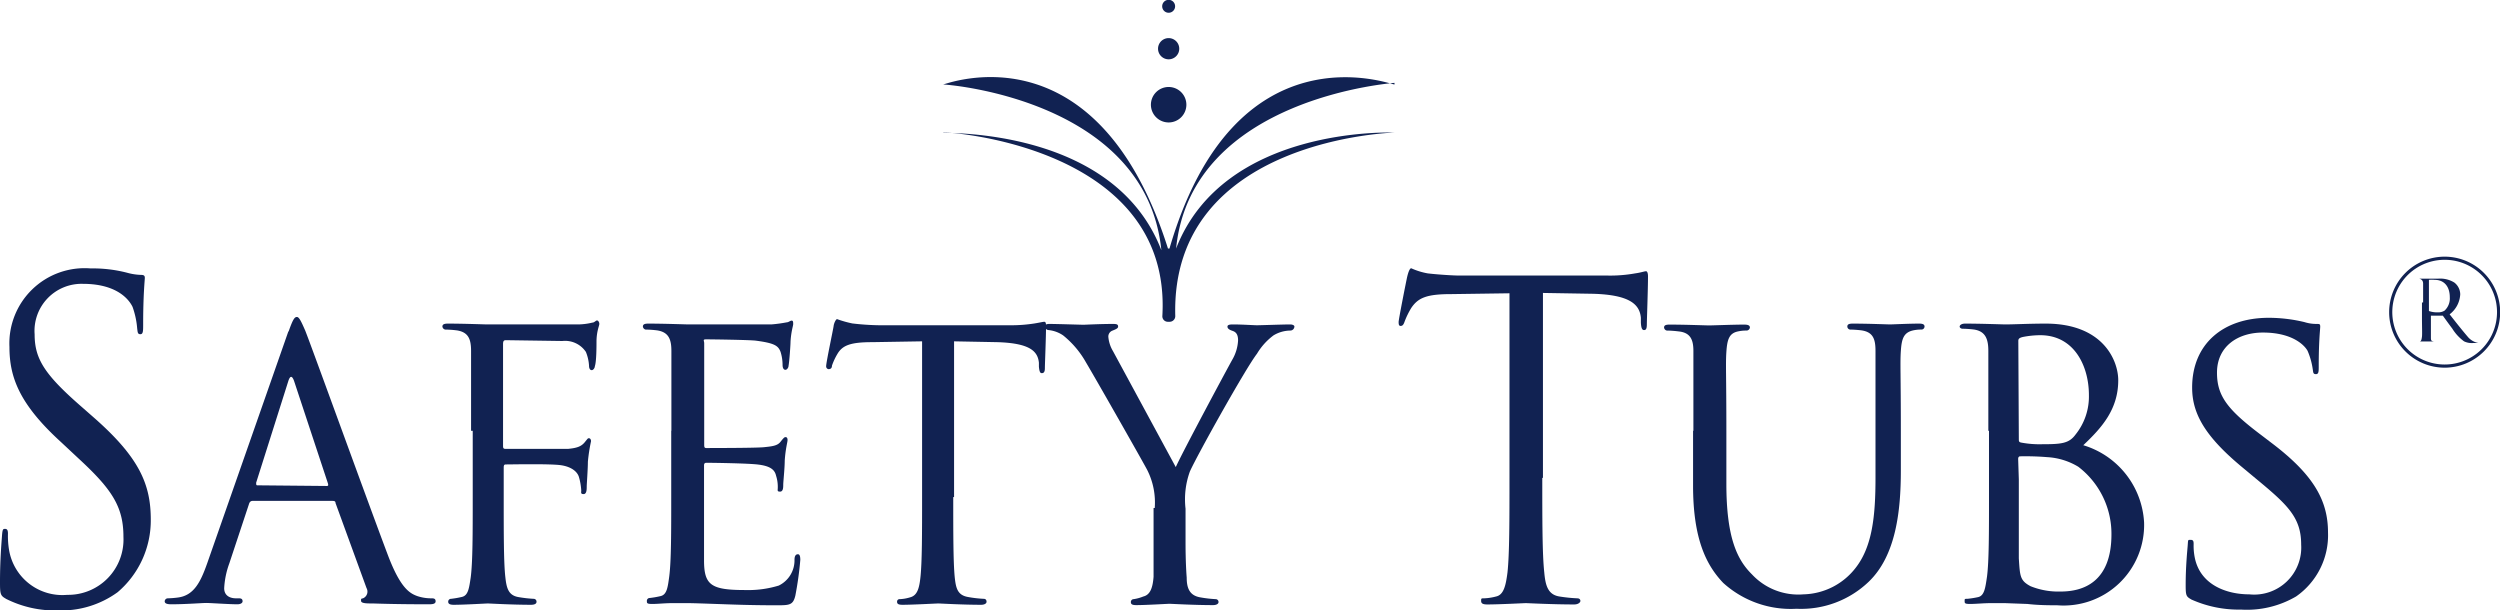 <svg xmlns="http://www.w3.org/2000/svg" viewBox="0 0 150.88 36.84"><defs><style>.cls-1{fill:#112252;}</style></defs><title>SafetyTubsDark</title><g id="Layer_2" data-name="Layer 2"><g id="Layer_3" data-name="Layer 3"><path class="cls-1" d="M84.16,5.1C84,5.13,74.53,1.43,70.58,15h-.09C66.18,1.39,57,5.13,56.91,5.1s12.25.78,13.18,10C67.22,7.65,57,8.08,56.91,8s13.85.68,13.24,11.08a.33.33,0,0,0,.34.34h.1a.34.34,0,0,0,.34-.34C70.63,8.28,84.34,8,84.16,8s-10.31-.4-13.18,7c.92-9.21,13.36-10,13.18-10"/><path class="cls-1" d="M70.53,7.39a1.07,1.07,0,1,0-1.07-1.07,1.07,1.07,0,0,0,1.07,1.07"/><path class="cls-1" d="M70.53,3.58a.64.64,0,1,0-.64-.64.64.64,0,0,0,.64.64"/><path class="cls-1" d="M70.53.77a.39.39,0,1,0-.39-.39.39.39,0,0,0,.39.39"/><path class="cls-1" d="M.35,36.13c-.33-.18-.35-.29-.35-1,0-1.32.09-2.37.12-2.79s.07-.42.19-.42.17.08.17.29a5.15,5.15,0,0,0,.07,1,3.26,3.26,0,0,0,3.51,2.69,3.34,3.34,0,0,0,3.39-3.5c0-1.82-.69-2.87-2.72-4.74l-1.07-1C1.14,24.36.57,22.73.57,20.94A4.54,4.54,0,0,1,5.47,16.2a8.23,8.23,0,0,1,2.2.26,3.51,3.51,0,0,0,.83.13c.19,0,.24.05.24.18s-.1,1-.1,2.79c0,.42,0,.61-.17.61s-.16-.13-.19-.34A5.06,5.06,0,0,0,8,18.52c-.14-.29-.78-1.39-3-1.39a2.84,2.84,0,0,0-2.91,3.05c0,1.5.62,2.45,2.89,4.42l.66.58c2.8,2.45,3.46,4.08,3.46,6.19a5.69,5.69,0,0,1-2,4.37,5.78,5.78,0,0,1-3.58,1.1,6.59,6.59,0,0,1-3.18-.71"/><path class="cls-1" d="M17.42,20c.26-.74.36-.87.5-.87s.28.32.5.82c.38.95,3.72,10.19,5,13.58.76,2,1.33,2.29,1.78,2.45a2.66,2.66,0,0,0,.83.13c.12,0,.26,0,.26.18s-.24.18-.47.18-1.85,0-3.29-.05c-.4,0-.74,0-.74-.16s0-.11.14-.16a.44.44,0,0,0,.19-.61l-1.87-5.13c0-.11-.07-.13-.19-.13H15.24c-.09,0-.17.05-.21.18L13.84,34a5.1,5.1,0,0,0-.31,1.5c0,.45.35.61.71.61h.19c.17,0,.21.08.21.18s-.12.18-.31.18c-.5,0-1.63-.08-1.88-.08s-1.25.08-2.11.08c-.26,0-.4-.05-.4-.18a.19.19,0,0,1,.19-.18,5.53,5.53,0,0,0,.62-.05c.95-.13,1.35-.92,1.75-2.05l4.9-14m2.32,9.32c.1,0,.1-.05.07-.16L17.75,23c-.12-.34-.24-.34-.35,0l-1.94,6.13c0,.11,0,.16.07.16Z"/><path class="cls-1" d="M28.43,26c0-3.48,0-4.11,0-4.82s-.16-1.13-.85-1.24a6.45,6.45,0,0,0-.71-.05.21.21,0,0,1-.17-.18c0-.13.1-.18.33-.18.95,0,2.25.05,2.37.05.4,0,4.93,0,5.4,0a3.83,3.83,0,0,0,.95-.11c.12,0,.21-.13.28-.13s.14.1.14.21S36,20,36,20.63c0,.21,0,1.21-.1,1.47,0,.1-.09.24-.19.24s-.16-.11-.16-.26a2.6,2.6,0,0,0-.19-.84,1.51,1.51,0,0,0-1.42-.66l-3.41-.05c-.12,0-.17.05-.17.24v6.11c0,.13,0,.21.14.21l2.85,0c.35,0,.66,0,.94,0,.5-.05.78-.13,1-.4s.19-.24.26-.24.12.08.12.18a10.4,10.4,0,0,0-.19,1.24c0,.45-.07,1.34-.07,1.5s0,.45-.19.45-.14-.11-.14-.21a3.59,3.59,0,0,0-.14-.82c-.09-.31-.43-.61-1.06-.71s-3-.05-3.34-.05c-.12,0-.14.05-.14.21V30c0,2.21,0,4,.1,4.84.07.66.19,1.08.76,1.19a7.73,7.73,0,0,0,.95.11.17.17,0,0,1,.17.18c0,.1-.09.18-.33.18-1.16,0-2.51-.08-2.61-.08s-1.42.08-2.06.08c-.21,0-.33-.05-.33-.18a.17.17,0,0,1,.17-.18,5.5,5.5,0,0,0,.64-.11c.4-.08.45-.53.55-1.19.12-.92.12-2.69.12-4.84V26"/><path class="cls-1" d="M40.52,26c0-3.48,0-4.11,0-4.82s-.17-1.13-.85-1.24a6.44,6.44,0,0,0-.71-.05.21.21,0,0,1-.16-.18c0-.13.09-.18.33-.18.95,0,2.3.05,2.42.05s4.5,0,5,0a8.66,8.66,0,0,0,.95-.13c.09,0,.19-.1.28-.1s.09.1.09.21-.12.42-.16,1.05c0,.21-.07,1.21-.12,1.47,0,.1-.09.24-.19.24s-.17-.11-.17-.29a2.68,2.68,0,0,0-.12-.79c-.14-.37-.35-.53-1.49-.68-.36-.05-2.77-.08-3-.08s-.12.08-.12.24v6.08c0,.16,0,.24.12.24s3,0,3.48-.05.81-.08,1-.32.24-.29.31-.29.12.05.12.18-.12.5-.17,1.24c0,.45-.09,1.29-.09,1.45s0,.42-.19.42-.14-.08-.14-.21a2.17,2.17,0,0,0-.1-.74c-.07-.31-.26-.58-1.06-.68-.57-.08-2.8-.11-3.15-.11-.12,0-.14.08-.14.16V30c0,.76,0,3.37,0,3.82,0,1.5.43,1.79,2.49,1.79A6.29,6.29,0,0,0,47,35.34a1.69,1.69,0,0,0,.95-1.55c0-.26.09-.34.21-.34s.14.18.14.34A20.37,20.37,0,0,1,48,35.95c-.14.58-.36.58-1.16.58-1.56,0-2.77-.05-3.63-.08s-1.42-.05-1.73-.05c0,0-.45,0-.9,0s-.88.05-1.21.05-.33-.05-.33-.18a.17.17,0,0,1,.17-.18,5.53,5.53,0,0,0,.64-.11c.4-.08.45-.53.54-1.19.12-.92.12-2.69.12-4.84V26"/><path class="cls-1" d="M57.53,30c0,2.16,0,3.93.09,4.84.07.66.17,1.08.8,1.19a7.28,7.28,0,0,0,.95.11c.14,0,.17.1.17.18s-.09.18-.33.18c-1.14,0-2.46-.08-2.58-.08s-1.54.08-2.16.08c-.24,0-.33-.05-.33-.18a.15.15,0,0,1,.17-.16,2.54,2.54,0,0,0,.62-.11c.43-.11.55-.55.62-1.21.1-.92.1-2.69.1-4.84v-9.4l-3,.05c-1.3,0-1.8.18-2.11.71a3.76,3.76,0,0,0-.33.71c0,.18-.12.21-.21.21a.17.17,0,0,1-.14-.18c0-.24.43-2.24.45-2.42s.14-.42.21-.42a6.54,6.54,0,0,0,.92.26,15.34,15.34,0,0,0,1.64.11h7.87a9.07,9.07,0,0,0,1.49-.11c.31-.05.5-.1.59-.1s.1.13.1.26c0,.69-.07,2.29-.07,2.55s-.1.29-.19.29-.14-.08-.17-.39l0-.24c-.07-.68-.52-1.18-2.51-1.24l-2.61-.05V30"/><path class="cls-1" d="M69.69,30.66a4.34,4.34,0,0,0-.45-2.29c-.17-.34-3-5.32-3.7-6.5a5.63,5.63,0,0,0-1.38-1.63,1.91,1.91,0,0,0-.88-.32.22.22,0,0,1-.21-.21c0-.11.07-.16.26-.16.4,0,2,.05,2.06.05s1-.05,1.8-.05c.24,0,.29.05.29.16s-.14.16-.33.24a.38.38,0,0,0-.26.37,2,2,0,0,0,.28.87l3.79,7c.43-.95,3-5.74,3.41-6.48a2.57,2.57,0,0,0,.35-1.16c0-.32-.09-.5-.33-.58s-.31-.16-.31-.26.12-.13.33-.13c.54,0,1.28.05,1.45.05s1.63-.05,2-.05c.14,0,.26.05.26.13a.25.25,0,0,1-.26.24,2,2,0,0,0-1,.29,3.81,3.81,0,0,0-1,1.11c-.69.89-3.63,6.16-4.05,7.11a4.93,4.93,0,0,0-.26,2.24v1.92c0,.37,0,1.32.07,2.24,0,.66.19,1.08.81,1.19a7.27,7.27,0,0,0,.95.11.17.17,0,0,1,.16.18c0,.1-.12.18-.33.18-1.16,0-2.51-.08-2.63-.08s-1.42.08-2,.08c-.24,0-.33-.05-.33-.18a.17.17,0,0,1,.17-.18A2.52,2.52,0,0,0,69,36c.42-.1.57-.53.62-1.19,0-.92,0-1.87,0-2.24V30.66"/><path class="cls-1" d="M93.08,28.84c0,2.53,0,4.61.12,5.71.07.77.21,1.34.92,1.45a9.36,9.36,0,0,0,1.07.11c.14,0,.19.08.19.16s-.12.21-.38.21c-1.3,0-2.8-.08-2.91-.08s-1.61.08-2.32.08c-.26,0-.38-.05-.38-.21s0-.16.19-.16a3.31,3.31,0,0,0,.71-.11c.47-.1.59-.68.69-1.45.12-1.1.12-3.19.12-5.71V17.7l-3.51.05c-1.47,0-2,.21-2.42.84a4.9,4.9,0,0,0-.4.82c-.07.21-.14.26-.24.26s-.12-.08-.12-.24.47-2.53.52-2.74.14-.5.24-.5a4.14,4.14,0,0,0,1,.31c.69.08,1.59.13,1.87.13H97a8.52,8.52,0,0,0,1.68-.13c.36-.05.57-.13.66-.13s.12.16.12.31c0,.79-.07,2.61-.07,2.9s-.07.34-.17.34-.17-.08-.19-.45l0-.29c-.07-.79-.64-1.39-2.91-1.45l-3-.05V28.84"/><path class="cls-1" d="M102.2,26c0-3.48,0-4.11,0-4.82S102,20.07,101.3,20a6.51,6.51,0,0,0-.71-.05.21.21,0,0,1-.16-.18c0-.13.09-.18.33-.18.95,0,2.2.05,2.39.05s1.49-.05,2.11-.05c.24,0,.35.05.35.18a.21.21,0,0,1-.19.18,2.23,2.23,0,0,0-.52.05c-.55.11-.66.5-.71,1.24s0,1.34,0,4.82v3.13c0,3.24.64,4.58,1.54,5.47a3.82,3.82,0,0,0,3.11,1.21A4.1,4.1,0,0,0,112,34.26c1-1.29,1.19-3.13,1.19-5.42V26c0-3.48,0-4.11,0-4.82s-.14-1.13-.83-1.24a6.49,6.49,0,0,0-.71-.05.19.19,0,0,1-.16-.18c0-.13.09-.18.33-.18.92,0,2.13.05,2.25.05s1.14-.05,1.75-.05c.23,0,.33.05.33.18a.19.19,0,0,1-.17.18,2.21,2.21,0,0,0-.52.05c-.57.13-.69.5-.74,1.24s0,1.34,0,4.82v2.4c0,2.42-.29,5.13-1.94,6.71a5.9,5.9,0,0,1-4.36,1.63A6.07,6.07,0,0,1,104,35.18c-1-1.05-1.82-2.61-1.82-5.87V26"/><path class="cls-1" d="M120,26c0-3.48,0-4.11,0-4.82s-.17-1.18-.85-1.29a6.14,6.14,0,0,0-.71-.05c-.07,0-.17-.05-.17-.13s.1-.18.33-.18c.95,0,2.3.05,2.42.05.5,0,1.47-.05,2.44-.05,3.48,0,4.38,2.24,4.38,3.42,0,1.76-1,2.87-2.11,3.92a5.16,5.16,0,0,1,3.67,4.66,4.86,4.86,0,0,1-5.24,5c-.38,0-1.14,0-1.8-.08L121,36.4s-.43,0-.85,0-.92.05-1.25.05-.33-.05-.33-.18,0-.13.16-.13a5.55,5.55,0,0,0,.64-.1c.4-.08.45-.58.55-1.24.12-.92.12-2.69.12-4.84V26m1.8.47c0,.16,0,.21.14.24a6,6,0,0,0,1.28.1c1.16,0,1.61-.05,2-.58a3.66,3.66,0,0,0,.81-2.39c0-1.71-.86-3.61-2.94-3.61a5.54,5.54,0,0,0-1.06.11c-.19.05-.26.1-.26.23Zm0,2.47c0,1.74,0,4.42,0,4.76.07,1.08.07,1.34.71,1.68a4.48,4.48,0,0,0,1.82.32c1.37,0,3.06-.58,3.06-3.45a5.09,5.09,0,0,0-2-4.08,4.06,4.06,0,0,0-1.87-.58,16.28,16.28,0,0,0-1.64-.05c-.07,0-.12.05-.12.16Z"/><path class="cls-1" d="M132.22,36.16c-.28-.16-.31-.24-.31-.84,0-1.11.09-2,.12-2.37s0-.37.17-.37.19.08.19.26a3.66,3.66,0,0,0,.07.82c.33,1.63,1.9,2.21,3.29,2.21a2.84,2.84,0,0,0,3.13-3c0-1.61-.78-2.37-2.63-3.9l-.95-.79c-2.25-1.87-3-3.24-3-4.79,0-2.63,1.87-4.21,4.62-4.21a9.25,9.25,0,0,1,2.16.26,2.4,2.4,0,0,0,.74.11c.16,0,.21,0,.21.16s-.09.84-.09,2.37c0,.34,0,.5-.17.5s-.16-.1-.19-.29a4.37,4.37,0,0,0-.31-1.11c-.14-.27-.83-1.11-2.7-1.11-1.52,0-2.77.84-2.77,2.42,0,1.42.64,2.24,2.7,3.79l.59.45c2.54,1.92,3.41,3.48,3.41,5.4A4.5,4.5,0,0,1,138.57,36a5.87,5.87,0,0,1-3.32.79,7,7,0,0,1-3-.61"/><path class="cls-1" d="M146.24,18.25c0-.82,0-1,0-1.13s-.05-.26-.23-.3l-.18,0,0,0,.08,0,.59,0,.62,0a1.62,1.62,0,0,1,1,.23.91.91,0,0,1,.36.71,1.62,1.62,0,0,1-.64,1.21c.43.55.79,1,1.09,1.35a1.09,1.09,0,0,0,.64.38l.2,0,0,0s0,0-.13,0h-.37a1.05,1.05,0,0,1-.56-.1,2.7,2.7,0,0,1-.71-.77c-.22-.29-.47-.64-.57-.78l-.07,0h-.65l0,0v.13c0,.51,0,.92,0,1.14s0,.27.21.29l.24,0,0,0-.08,0-.65,0-.49,0-.08,0,0,0,.16,0c.11,0,.13-.14.15-.29s0-.63,0-1.14v-.92m.42.45,0,.06a1.46,1.46,0,0,0,.55.08.7.7,0,0,0,.39-.1,1,1,0,0,0,.32-.81c0-.66-.35-1.05-.91-1.05a1.62,1.62,0,0,0-.35,0l0,.06Z"/><path class="cls-1" d="M150.79,18.84h-.09a3.16,3.16,0,1,1-.93-2.24,3.15,3.15,0,0,1,.93,2.24h.19a3.35,3.35,0,1,0-3.35,3.35,3.35,3.35,0,0,0,3.35-3.35h-.09"/></g></g></svg>